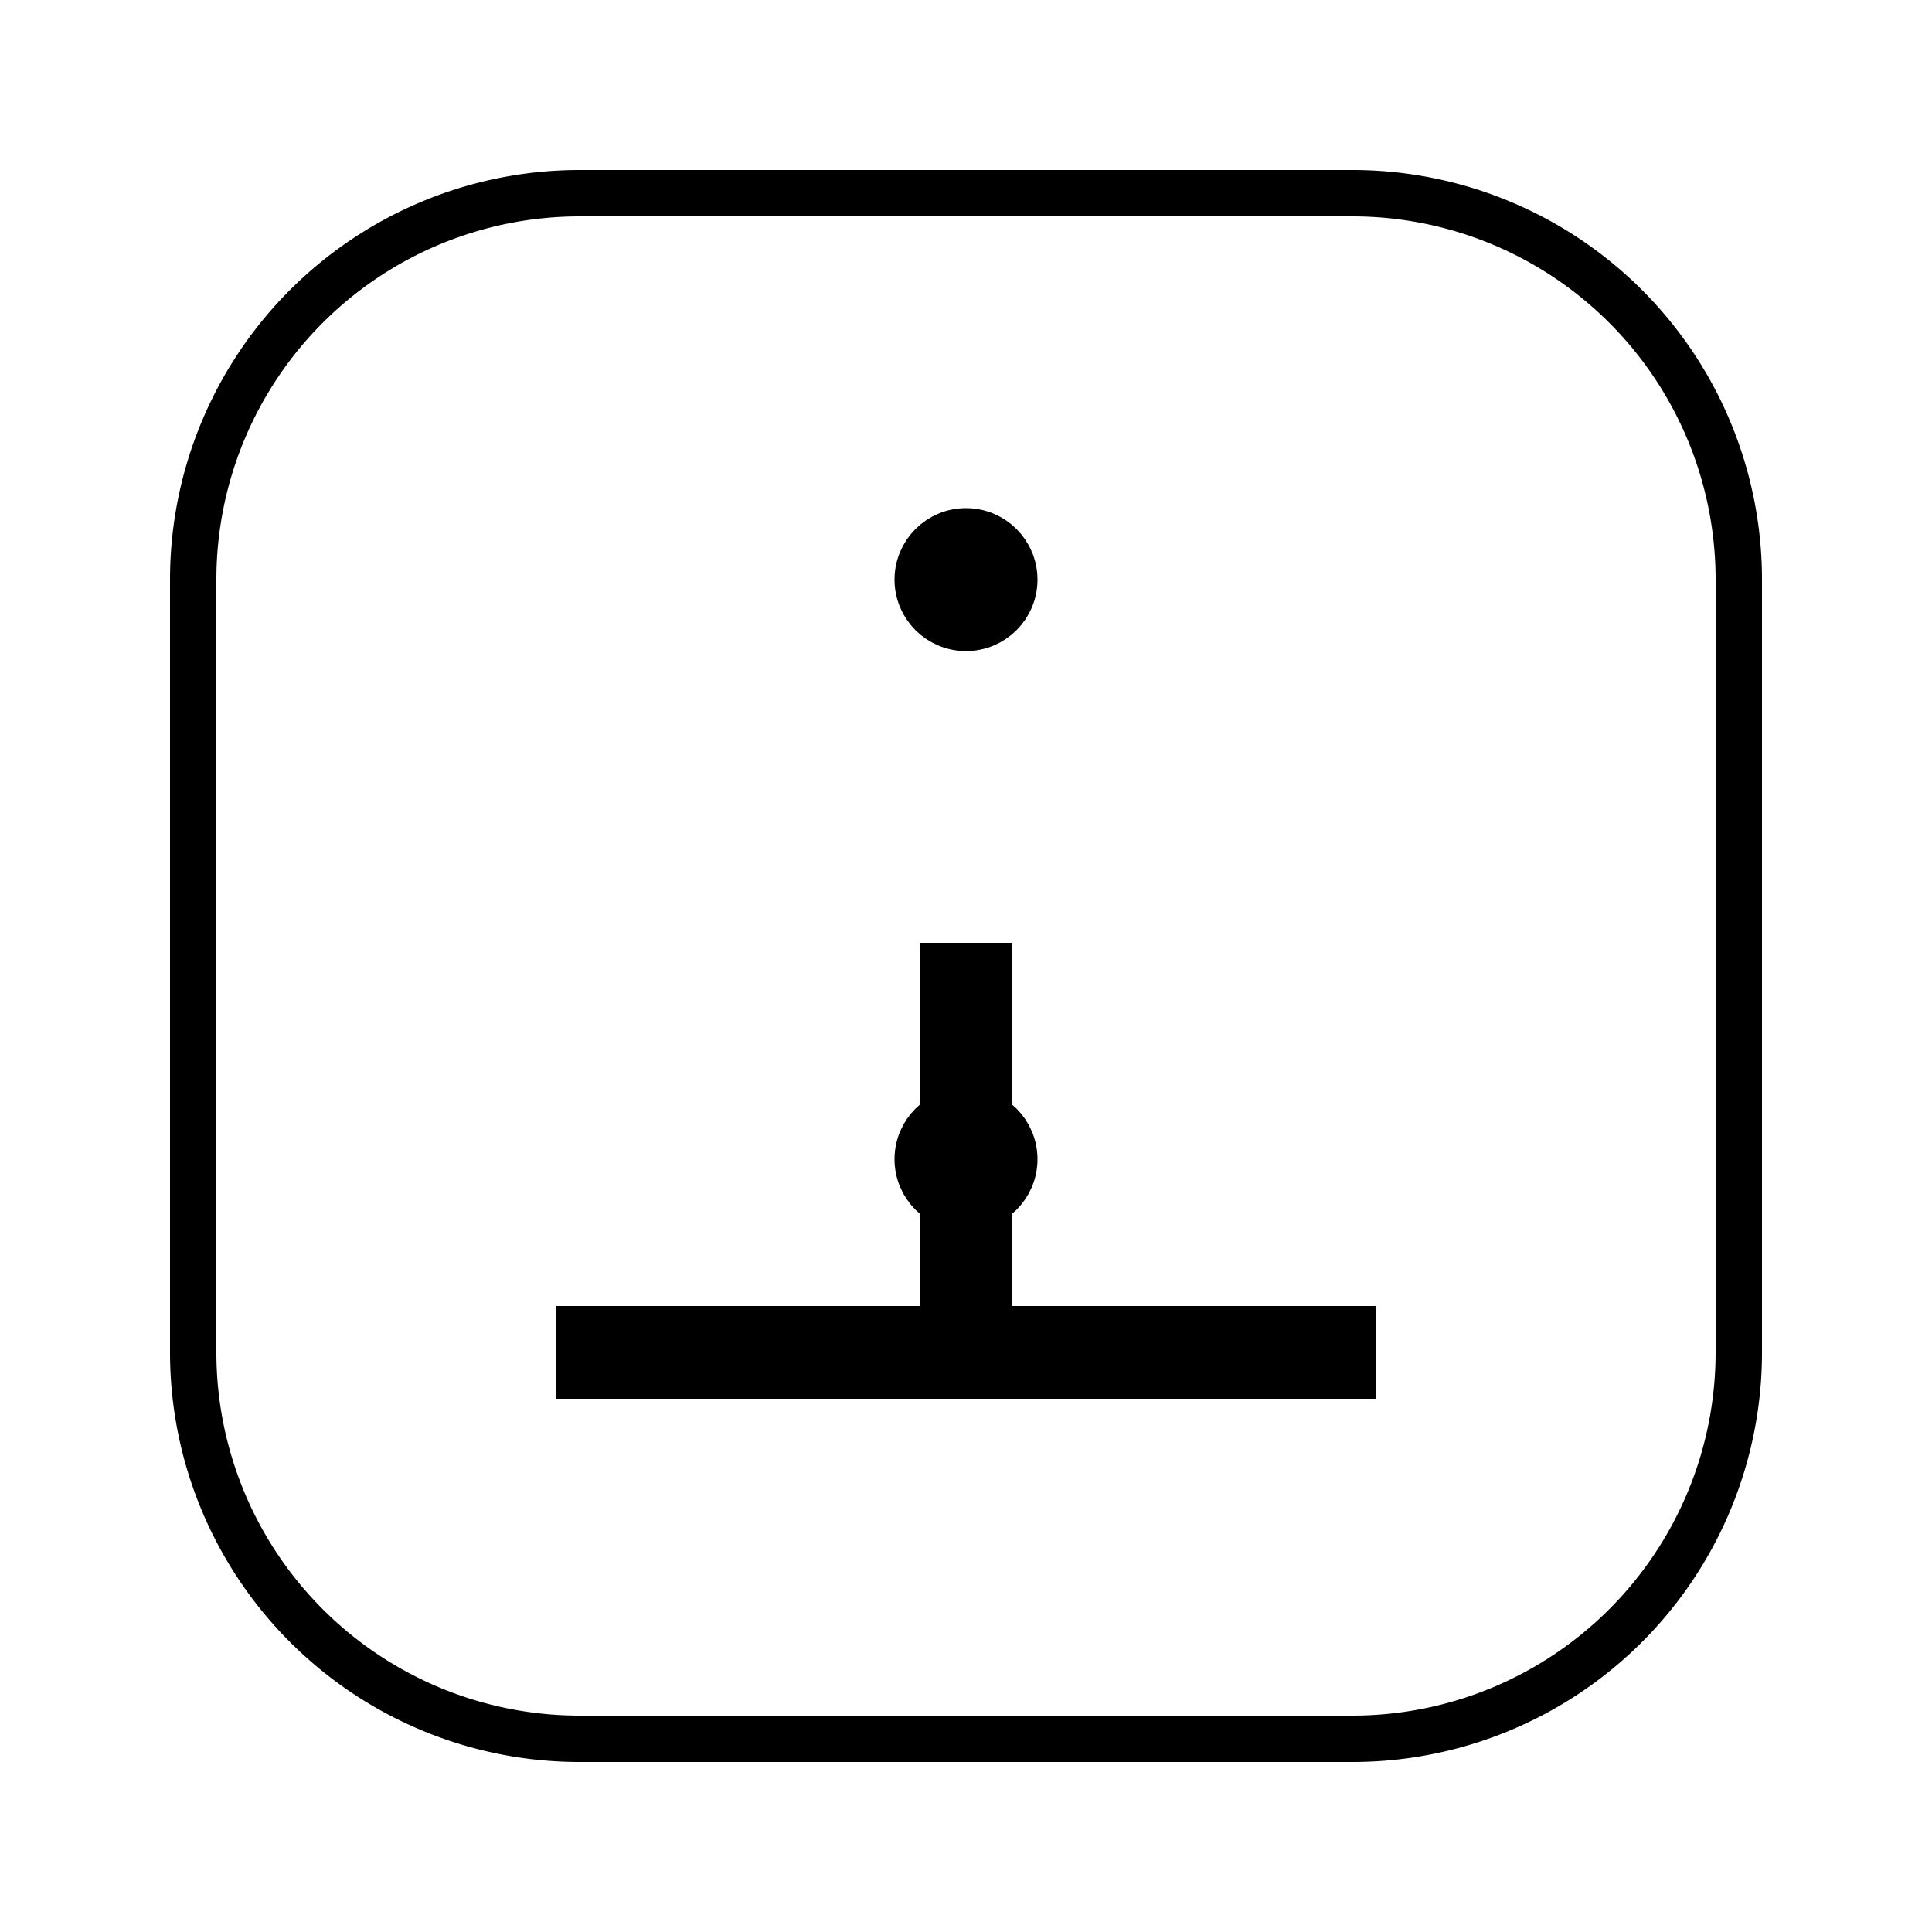 <svg width="250" height="250" viewbox = "0 0 250 250"  xmlns="http://www.w3.org/2000/svg">

<!--
<json>
{
    "imgurl": "",
    "imgw": 4.743971328437736,
    "imgleft": -2.2873205904167726,
    "imgtop": -3.171985664218851,
    "imgangle": 0,
    "svgwidth": 250,
    "svgheight": 250,
    "unit": 100,
    "x0": 684,
    "y0": 399,
    "x0rel": 0,
    "y0rel": 0,
    "glyph": "0336,0331,0336,0336,0337,0337,0337,0237,",
    "table": []
}
</json>
-->
	<path d = "M25 175 L25 125 L25 75 M25 75           A50 50 0 0 1 75 25L125 25 L175 25 M175 25           A50 50 0 0 1 225 75L225 125 L225 175 M225 175           A50 50 0 0 1 175 225L125 225 L75 225 M75 225           A50 50 0 0 1 25 175" stroke = "black" stroke-width = "6" fill = "none" />    <circle cx="125" cy = "150" r = "6.25" stroke = "black" stroke-width = "6" fill = "black" />
    <circle cx="125" cy = "75" r = "6.25" stroke = "black" stroke-width = "6" fill = "black" />
	<path d = "M125 175 L122 175 L122 125 L128 125 L128 175 L125 175 Z" stroke = "black" stroke-width = "6" fill = "black" />	<path d = "M125 175 L125 172 L175 172 L175 178 L125 178 L125 175 Z" stroke = "black" stroke-width = "6" fill = "black" />	<path d = "M125 175 L125 178 L75 178 L75 172 L125 172 L125 175 Z" stroke = "black" stroke-width = "6" fill = "black" /></svg>